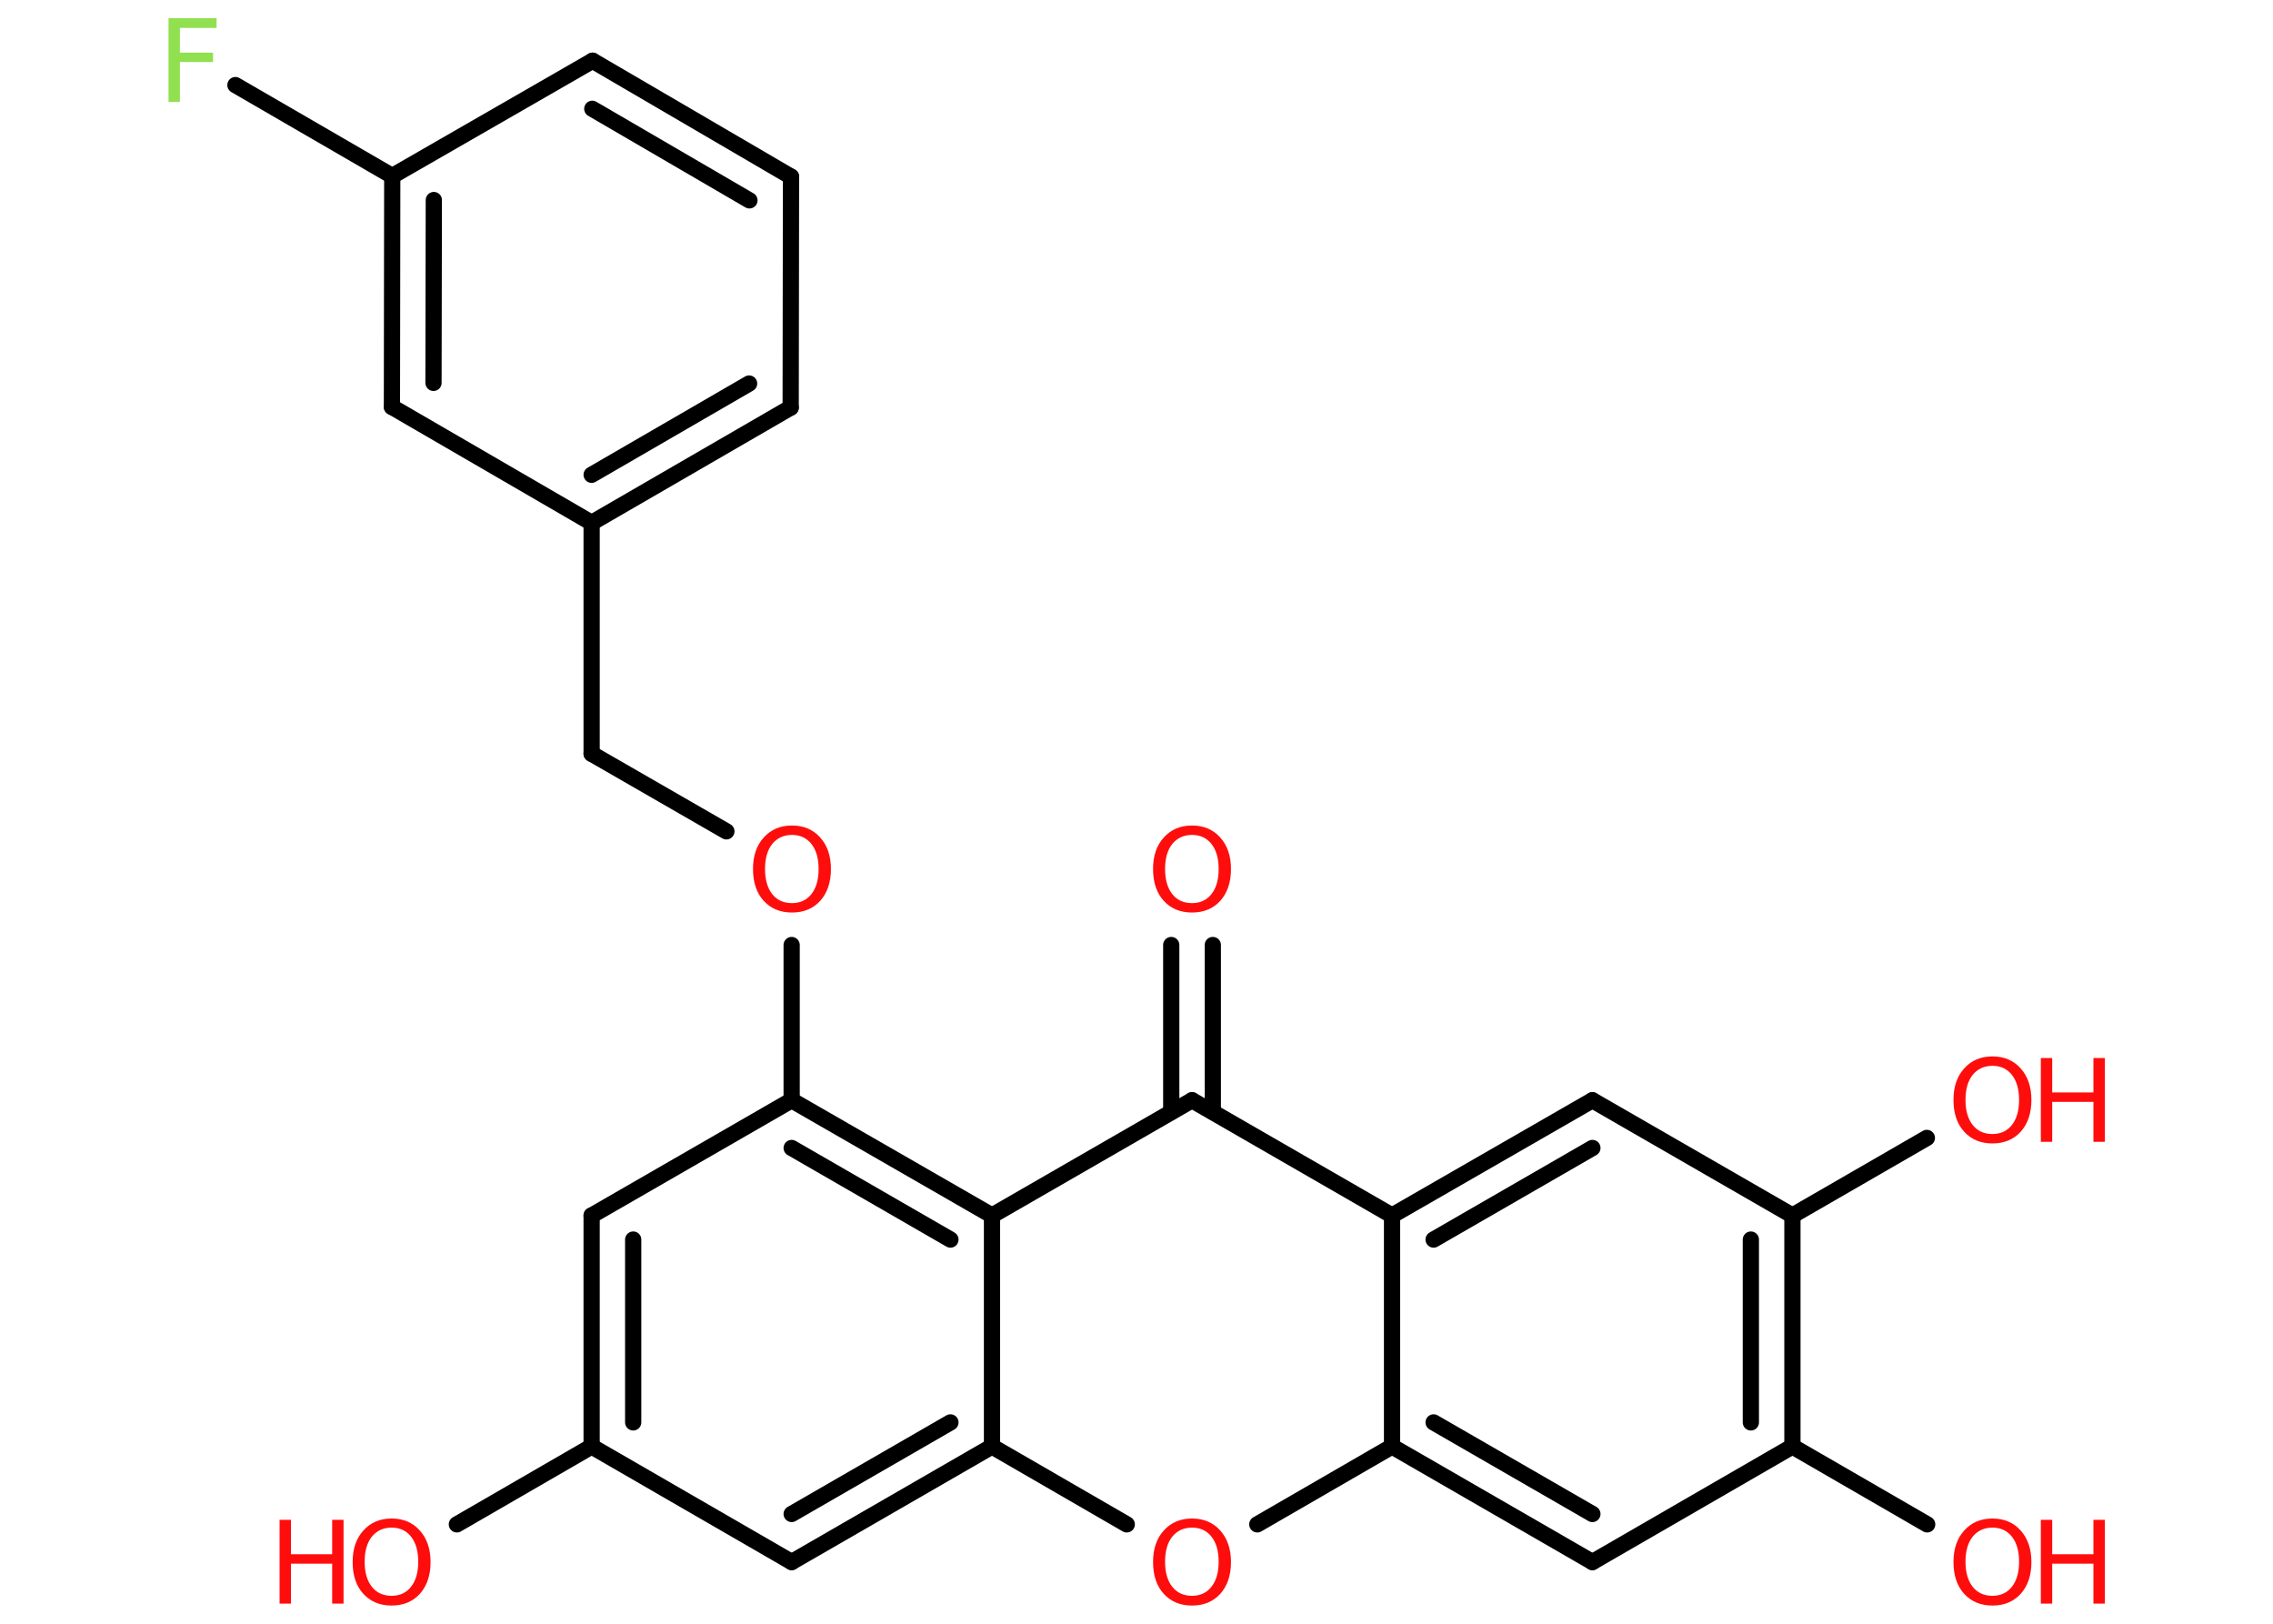 <?xml version='1.0' encoding='UTF-8'?>
<!DOCTYPE svg PUBLIC "-//W3C//DTD SVG 1.1//EN" "http://www.w3.org/Graphics/SVG/1.1/DTD/svg11.dtd">
<svg version='1.2' xmlns='http://www.w3.org/2000/svg' xmlns:xlink='http://www.w3.org/1999/xlink' width='70.0mm' height='50.0mm' viewBox='0 0 70.0 50.0'>
  <desc>Generated by the Chemistry Development Kit (http://github.com/cdk)</desc>
  <g stroke-linecap='round' stroke-linejoin='round' stroke='#000000' stroke-width='.5' fill='#FF0D0D'>
    <rect x='.0' y='.0' width='70.0' height='50.0' fill='#FFFFFF' stroke='none'/>
    <g id='mol1' class='mol'>
      <g id='mol1bnd1' class='bond'>
        <line x1='37.35' y1='29.1' x2='37.35' y2='34.24'/>
        <line x1='36.07' y1='29.1' x2='36.07' y2='34.24'/>
      </g>
      <line id='mol1bnd2' class='bond' x1='36.71' y1='33.88' x2='42.87' y2='37.43'/>
      <g id='mol1bnd3' class='bond'>
        <line x1='49.04' y1='33.88' x2='42.87' y2='37.43'/>
        <line x1='49.04' y1='35.35' x2='44.15' y2='38.17'/>
      </g>
      <line id='mol1bnd4' class='bond' x1='49.04' y1='33.88' x2='55.2' y2='37.43'/>
      <line id='mol1bnd5' class='bond' x1='55.2' y1='37.43' x2='59.34' y2='35.04'/>
      <g id='mol1bnd6' class='bond'>
        <line x1='55.2' y1='44.54' x2='55.2' y2='37.43'/>
        <line x1='53.92' y1='43.8' x2='53.92' y2='38.17'/>
      </g>
      <line id='mol1bnd7' class='bond' x1='55.2' y1='44.54' x2='59.35' y2='46.94'/>
      <line id='mol1bnd8' class='bond' x1='55.2' y1='44.54' x2='49.04' y2='48.1'/>
      <g id='mol1bnd9' class='bond'>
        <line x1='42.87' y1='44.54' x2='49.04' y2='48.1'/>
        <line x1='44.15' y1='43.8' x2='49.04' y2='46.62'/>
      </g>
      <line id='mol1bnd10' class='bond' x1='42.87' y1='37.43' x2='42.87' y2='44.54'/>
      <line id='mol1bnd11' class='bond' x1='42.87' y1='44.54' x2='38.72' y2='46.94'/>
      <line id='mol1bnd12' class='bond' x1='34.7' y1='46.94' x2='30.55' y2='44.54'/>
      <g id='mol1bnd13' class='bond'>
        <line x1='24.38' y1='48.1' x2='30.55' y2='44.54'/>
        <line x1='24.38' y1='46.62' x2='29.27' y2='43.8'/>
      </g>
      <line id='mol1bnd14' class='bond' x1='24.38' y1='48.1' x2='18.22' y2='44.54'/>
      <line id='mol1bnd15' class='bond' x1='18.22' y1='44.54' x2='14.07' y2='46.94'/>
      <g id='mol1bnd16' class='bond'>
        <line x1='18.22' y1='37.43' x2='18.22' y2='44.54'/>
        <line x1='19.5' y1='38.17' x2='19.5' y2='43.8'/>
      </g>
      <line id='mol1bnd17' class='bond' x1='18.22' y1='37.43' x2='24.38' y2='33.88'/>
      <line id='mol1bnd18' class='bond' x1='24.38' y1='33.88' x2='24.38' y2='29.1'/>
      <line id='mol1bnd19' class='bond' x1='22.37' y1='25.6' x2='18.22' y2='23.21'/>
      <line id='mol1bnd20' class='bond' x1='18.22' y1='23.21' x2='18.22' y2='16.1'/>
      <g id='mol1bnd21' class='bond'>
        <line x1='18.22' y1='16.1' x2='24.35' y2='12.55'/>
        <line x1='18.22' y1='14.62' x2='23.07' y2='11.81'/>
      </g>
      <line id='mol1bnd22' class='bond' x1='24.35' y1='12.55' x2='24.36' y2='5.44'/>
      <g id='mol1bnd23' class='bond'>
        <line x1='24.36' y1='5.44' x2='18.25' y2='1.87'/>
        <line x1='23.08' y1='6.17' x2='18.24' y2='3.35'/>
      </g>
      <line id='mol1bnd24' class='bond' x1='18.25' y1='1.87' x2='12.08' y2='5.42'/>
      <line id='mol1bnd25' class='bond' x1='12.08' y1='5.42' x2='7.25' y2='2.62'/>
      <g id='mol1bnd26' class='bond'>
        <line x1='12.08' y1='5.42' x2='12.07' y2='12.53'/>
        <line x1='13.36' y1='6.16' x2='13.35' y2='11.79'/>
      </g>
      <line id='mol1bnd27' class='bond' x1='18.22' y1='16.1' x2='12.07' y2='12.53'/>
      <g id='mol1bnd28' class='bond'>
        <line x1='30.55' y1='37.43' x2='24.38' y2='33.88'/>
        <line x1='29.27' y1='38.17' x2='24.38' y2='35.35'/>
      </g>
      <line id='mol1bnd29' class='bond' x1='36.71' y1='33.88' x2='30.55' y2='37.43'/>
      <line id='mol1bnd30' class='bond' x1='30.55' y1='44.54' x2='30.55' y2='37.43'/>
      <path id='mol1atm1' class='atom' d='M36.71 25.71q-.38 .0 -.61 .28q-.22 .28 -.22 .77q.0 .49 .22 .77q.22 .28 .61 .28q.38 .0 .6 -.28q.22 -.28 .22 -.77q.0 -.49 -.22 -.77q-.22 -.28 -.6 -.28zM36.71 25.42q.54 .0 .87 .37q.33 .37 .33 .97q.0 .61 -.33 .98q-.33 .36 -.87 .36q-.54 .0 -.87 -.36q-.33 -.36 -.33 -.98q.0 -.61 .33 -.97q.33 -.37 .87 -.37z' stroke='none'/>
      <g id='mol1atm6' class='atom'>
        <path d='M61.36 32.82q-.38 .0 -.61 .28q-.22 .28 -.22 .77q.0 .49 .22 .77q.22 .28 .61 .28q.38 .0 .6 -.28q.22 -.28 .22 -.77q.0 -.49 -.22 -.77q-.22 -.28 -.6 -.28zM61.36 32.53q.54 .0 .87 .37q.33 .37 .33 .97q.0 .61 -.33 .98q-.33 .36 -.87 .36q-.54 .0 -.87 -.36q-.33 -.36 -.33 -.98q.0 -.61 .33 -.97q.33 -.37 .87 -.37z' stroke='none'/>
        <path d='M62.85 32.58h.35v1.06h1.27v-1.06h.35v2.58h-.35v-1.23h-1.27v1.23h-.35v-2.58z' stroke='none'/>
      </g>
      <g id='mol1atm8' class='atom'>
        <path d='M61.36 47.04q-.38 .0 -.61 .28q-.22 .28 -.22 .77q.0 .49 .22 .77q.22 .28 .61 .28q.38 .0 .6 -.28q.22 -.28 .22 -.77q.0 -.49 -.22 -.77q-.22 -.28 -.6 -.28zM61.36 46.76q.54 .0 .87 .37q.33 .37 .33 .97q.0 .61 -.33 .98q-.33 .36 -.87 .36q-.54 .0 -.87 -.36q-.33 -.36 -.33 -.98q.0 -.61 .33 -.97q.33 -.37 .87 -.37z' stroke='none'/>
        <path d='M62.85 46.8h.35v1.06h1.27v-1.06h.35v2.58h-.35v-1.23h-1.27v1.23h-.35v-2.58z' stroke='none'/>
      </g>
      <path id='mol1atm11' class='atom' d='M36.71 47.04q-.38 .0 -.61 .28q-.22 .28 -.22 .77q.0 .49 .22 .77q.22 .28 .61 .28q.38 .0 .6 -.28q.22 -.28 .22 -.77q.0 -.49 -.22 -.77q-.22 -.28 -.6 -.28zM36.71 46.76q.54 .0 .87 .37q.33 .37 .33 .97q.0 .61 -.33 .98q-.33 .36 -.87 .36q-.54 .0 -.87 -.36q-.33 -.36 -.33 -.98q.0 -.61 .33 -.97q.33 -.37 .87 -.37z' stroke='none'/>
      <g id='mol1atm15' class='atom'>
        <path d='M12.06 47.04q-.38 .0 -.61 .28q-.22 .28 -.22 .77q.0 .49 .22 .77q.22 .28 .61 .28q.38 .0 .6 -.28q.22 -.28 .22 -.77q.0 -.49 -.22 -.77q-.22 -.28 -.6 -.28zM12.06 46.76q.54 .0 .87 .37q.33 .37 .33 .97q.0 .61 -.33 .98q-.33 .36 -.87 .36q-.54 .0 -.87 -.36q-.33 -.36 -.33 -.98q.0 -.61 .33 -.97q.33 -.37 .87 -.37z' stroke='none'/>
        <path d='M8.61 46.8h.35v1.06h1.27v-1.06h.35v2.58h-.35v-1.23h-1.27v1.23h-.35v-2.58z' stroke='none'/>
      </g>
      <path id='mol1atm18' class='atom' d='M24.39 25.71q-.38 .0 -.61 .28q-.22 .28 -.22 .77q.0 .49 .22 .77q.22 .28 .61 .28q.38 .0 .6 -.28q.22 -.28 .22 -.77q.0 -.49 -.22 -.77q-.22 -.28 -.6 -.28zM24.39 25.42q.54 .0 .87 .37q.33 .37 .33 .97q.0 .61 -.33 .98q-.33 .36 -.87 .36q-.54 .0 -.87 -.36q-.33 -.36 -.33 -.98q.0 -.61 .33 -.97q.33 -.37 .87 -.37z' stroke='none'/>
      <path id='mol1atm25' class='atom' d='M5.19 .56h1.48v.3h-1.13v.76h1.02v.29h-1.02v1.23h-.35v-2.58z' stroke='none' fill='#90E050'/>
    </g>
  </g>
</svg>
